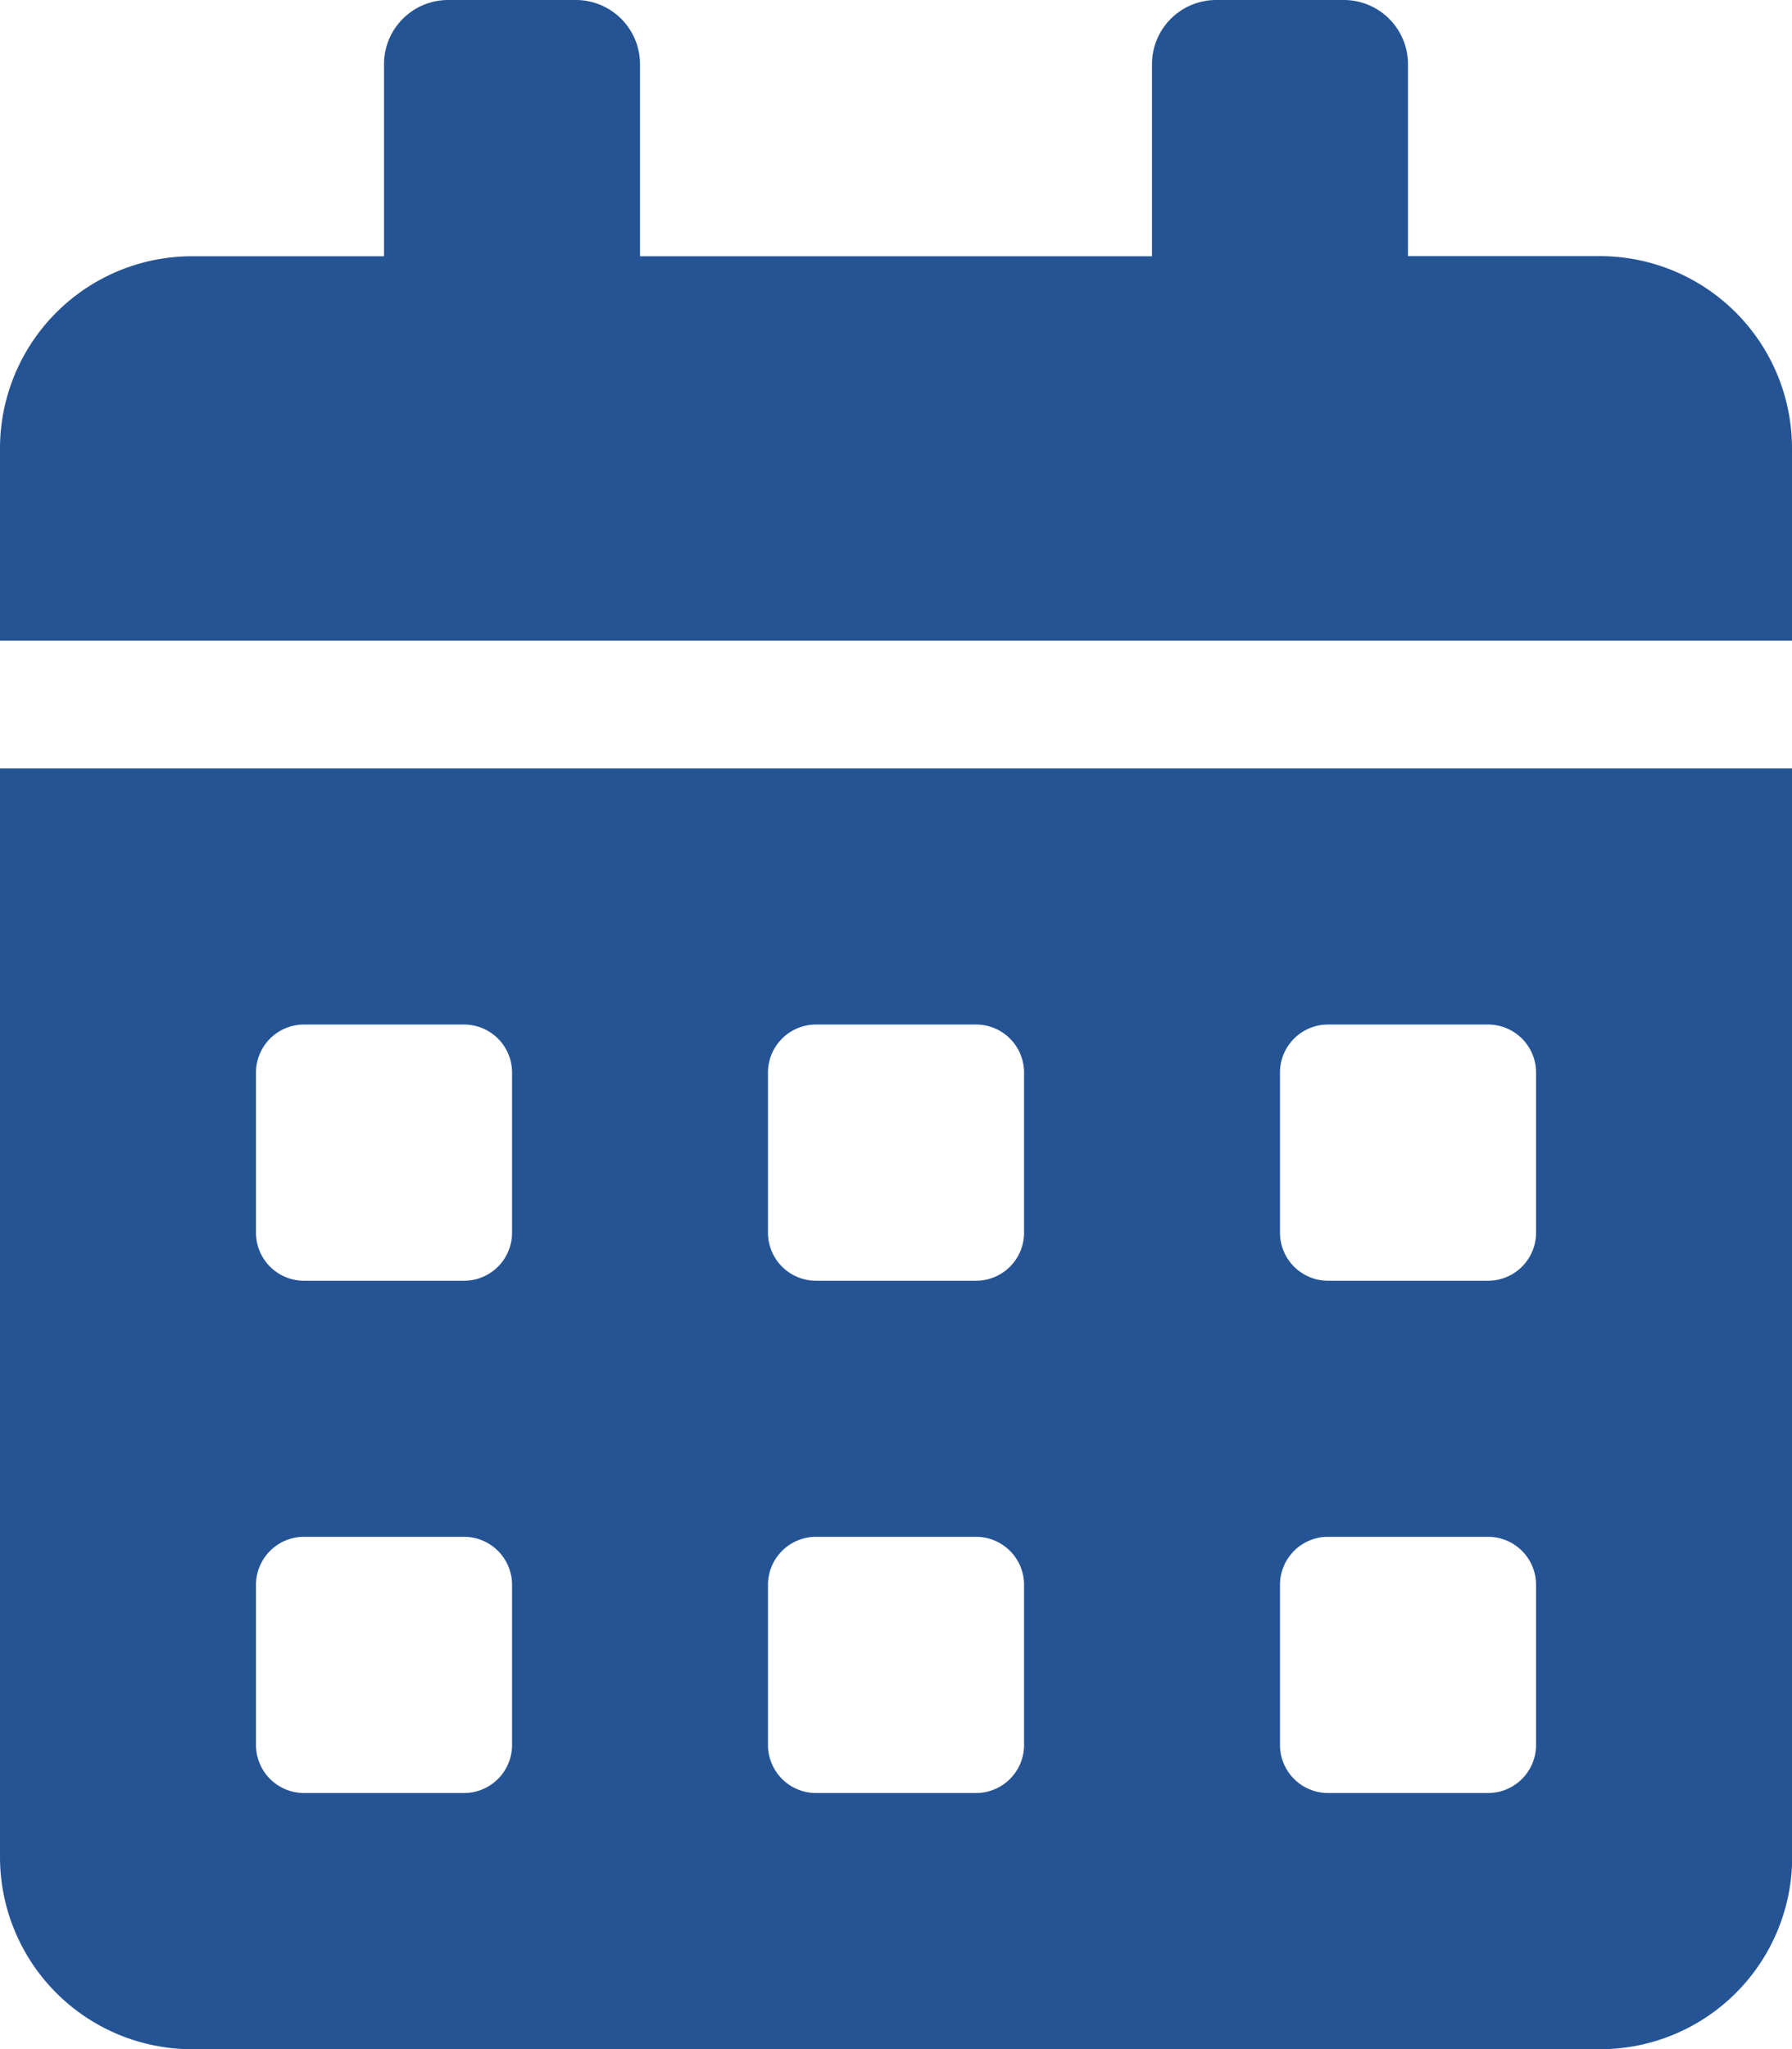 <svg xmlns="http://www.w3.org/2000/svg" width="70.892" height="81.019" viewBox="0 0 70.892 81.019">
  <path id="Icon_awesome-calendar-alt" data-name="Icon awesome-calendar-alt" d="M0,73.424a7.6,7.6,0,0,0,7.6,7.6H63.3a7.6,7.6,0,0,0,7.6-7.6V30.382H0ZM50.637,42.409a1.9,1.9,0,0,1,1.9-1.9h6.33a1.9,1.9,0,0,1,1.9,1.9v6.33a1.9,1.9,0,0,1-1.9,1.9h-6.33a1.9,1.9,0,0,1-1.9-1.9Zm0,20.255a1.9,1.9,0,0,1,1.9-1.9h6.33a1.9,1.9,0,0,1,1.9,1.9v6.33a1.9,1.9,0,0,1-1.9,1.9h-6.33a1.9,1.9,0,0,1-1.9-1.9ZM30.382,42.409a1.9,1.9,0,0,1,1.9-1.9h6.33a1.9,1.9,0,0,1,1.9,1.9v6.33a1.9,1.9,0,0,1-1.9,1.9h-6.33a1.9,1.9,0,0,1-1.9-1.9Zm0,20.255a1.9,1.9,0,0,1,1.9-1.9h6.33a1.9,1.9,0,0,1,1.9,1.9v6.33a1.9,1.9,0,0,1-1.9,1.9h-6.33a1.9,1.9,0,0,1-1.9-1.9ZM10.127,42.409a1.9,1.9,0,0,1,1.9-1.9h6.33a1.9,1.9,0,0,1,1.9,1.9v6.33a1.9,1.9,0,0,1-1.9,1.9h-6.33a1.9,1.9,0,0,1-1.9-1.9Zm0,20.255a1.9,1.9,0,0,1,1.9-1.9h6.33a1.9,1.9,0,0,1,1.9,1.9v6.33a1.9,1.9,0,0,1-1.9,1.9h-6.33a1.9,1.9,0,0,1-1.9-1.9ZM63.3,10.127H55.7v-7.6A2.539,2.539,0,0,0,53.169,0H48.105a2.539,2.539,0,0,0-2.532,2.532v7.6H25.319v-7.6A2.539,2.539,0,0,0,22.787,0H17.723a2.539,2.539,0,0,0-2.532,2.532v7.6H7.6a7.6,7.6,0,0,0-7.6,7.6v7.6H70.892v-7.6A7.6,7.6,0,0,0,63.3,10.127Z" fill="#255495"/>
</svg>
